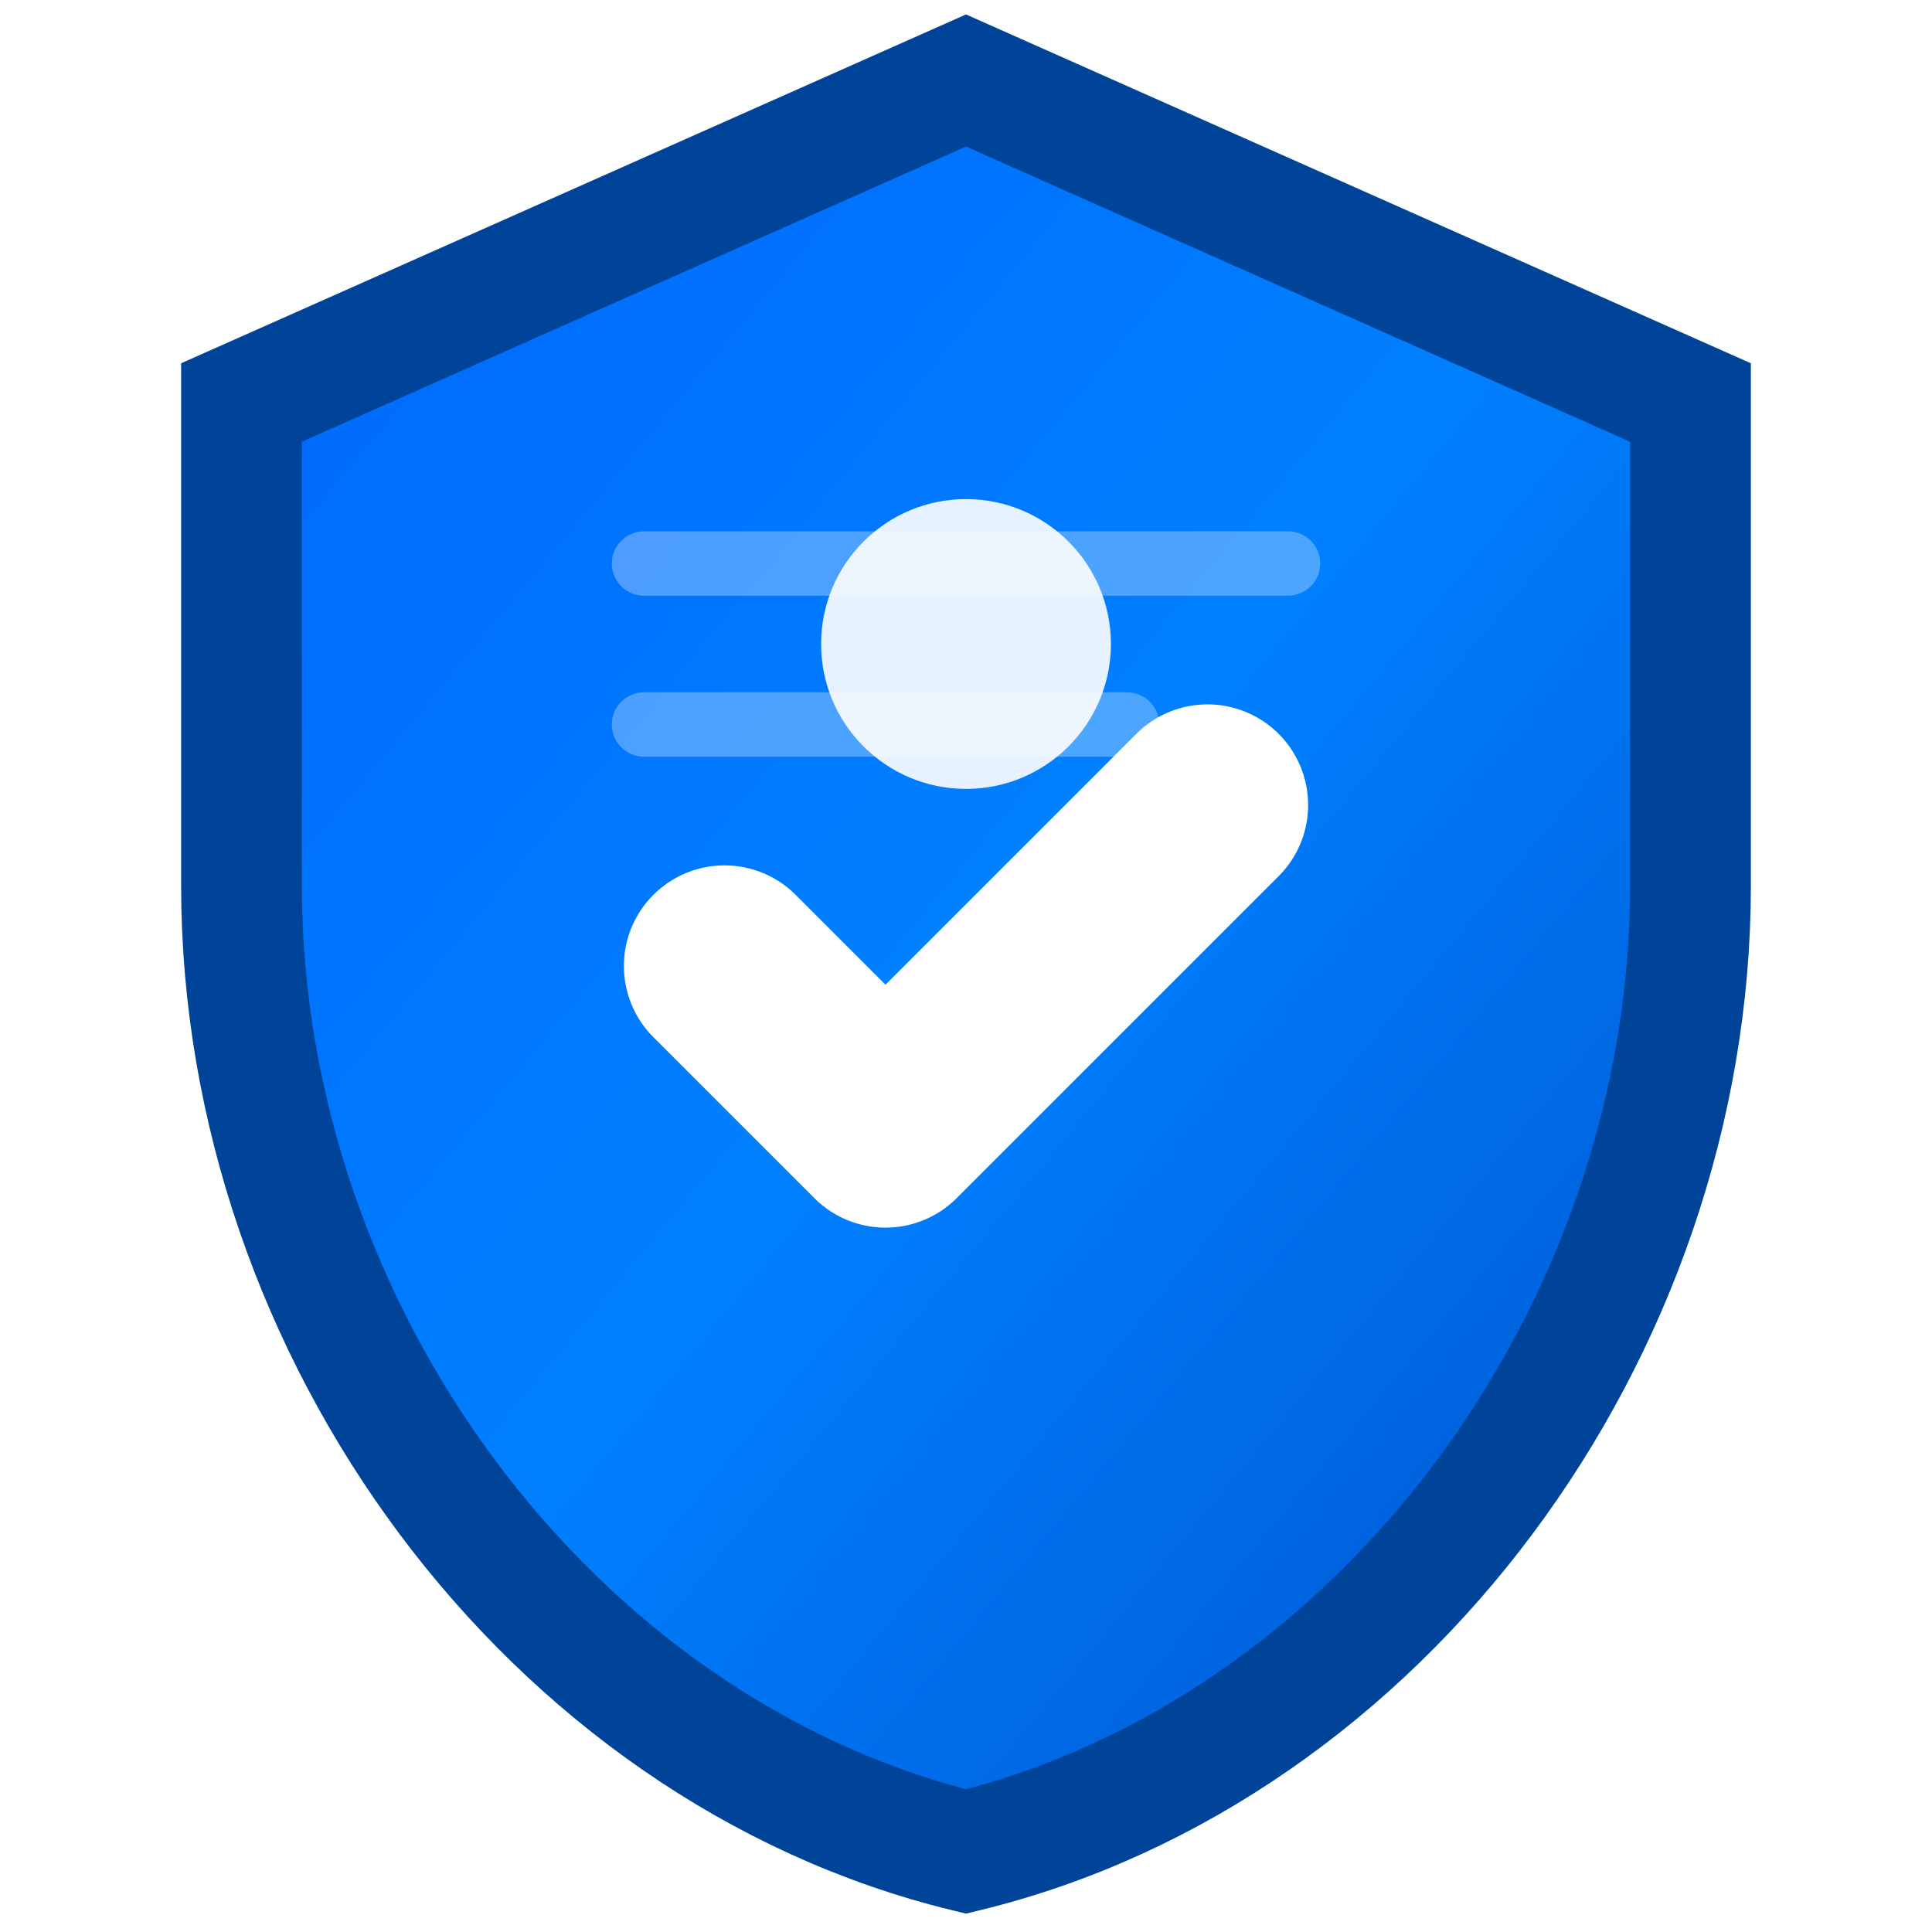 <svg width="32" height="32" viewBox="0 0 24 24" fill="none" xmlns="http://www.w3.org/2000/svg">
  <defs>
    <linearGradient id="shieldGradient32" x1="0%" y1="0%" x2="100%" y2="100%">
      <stop offset="0%" style="stop-color:#0066ff;stop-opacity:1" />
      <stop offset="50%" style="stop-color:#0080ff;stop-opacity:1" />
      <stop offset="100%" style="stop-color:#0052cc;stop-opacity:1" />
    </linearGradient>
    <filter id="shadow32">
      <feDropShadow dx="0" dy="2" stdDeviation="2" flood-color="#004499" flood-opacity="0.3"/>
    </filter>
  </defs>
  <path d="M12 1L3 5V11C3 16.55 6.84 21.74 12 23C17.16 21.74 21 16.55 21 11V5L12 1Z" 
        fill="url(#shieldGradient32)" stroke="#004499" stroke-width="1.5" filter="url(#shadow32)"/>
  <path d="M9 12L11 14L15 10" stroke="white" stroke-width="2.5" stroke-linecap="round" stroke-linejoin="round"/>
  <circle cx="12" cy="8" r="1.8" fill="white" opacity="0.9"/>
  <path d="M8 7h8M8 9h6" stroke="rgba(255,255,255,0.3)" stroke-width="0.8" stroke-linecap="round"/>
</svg>